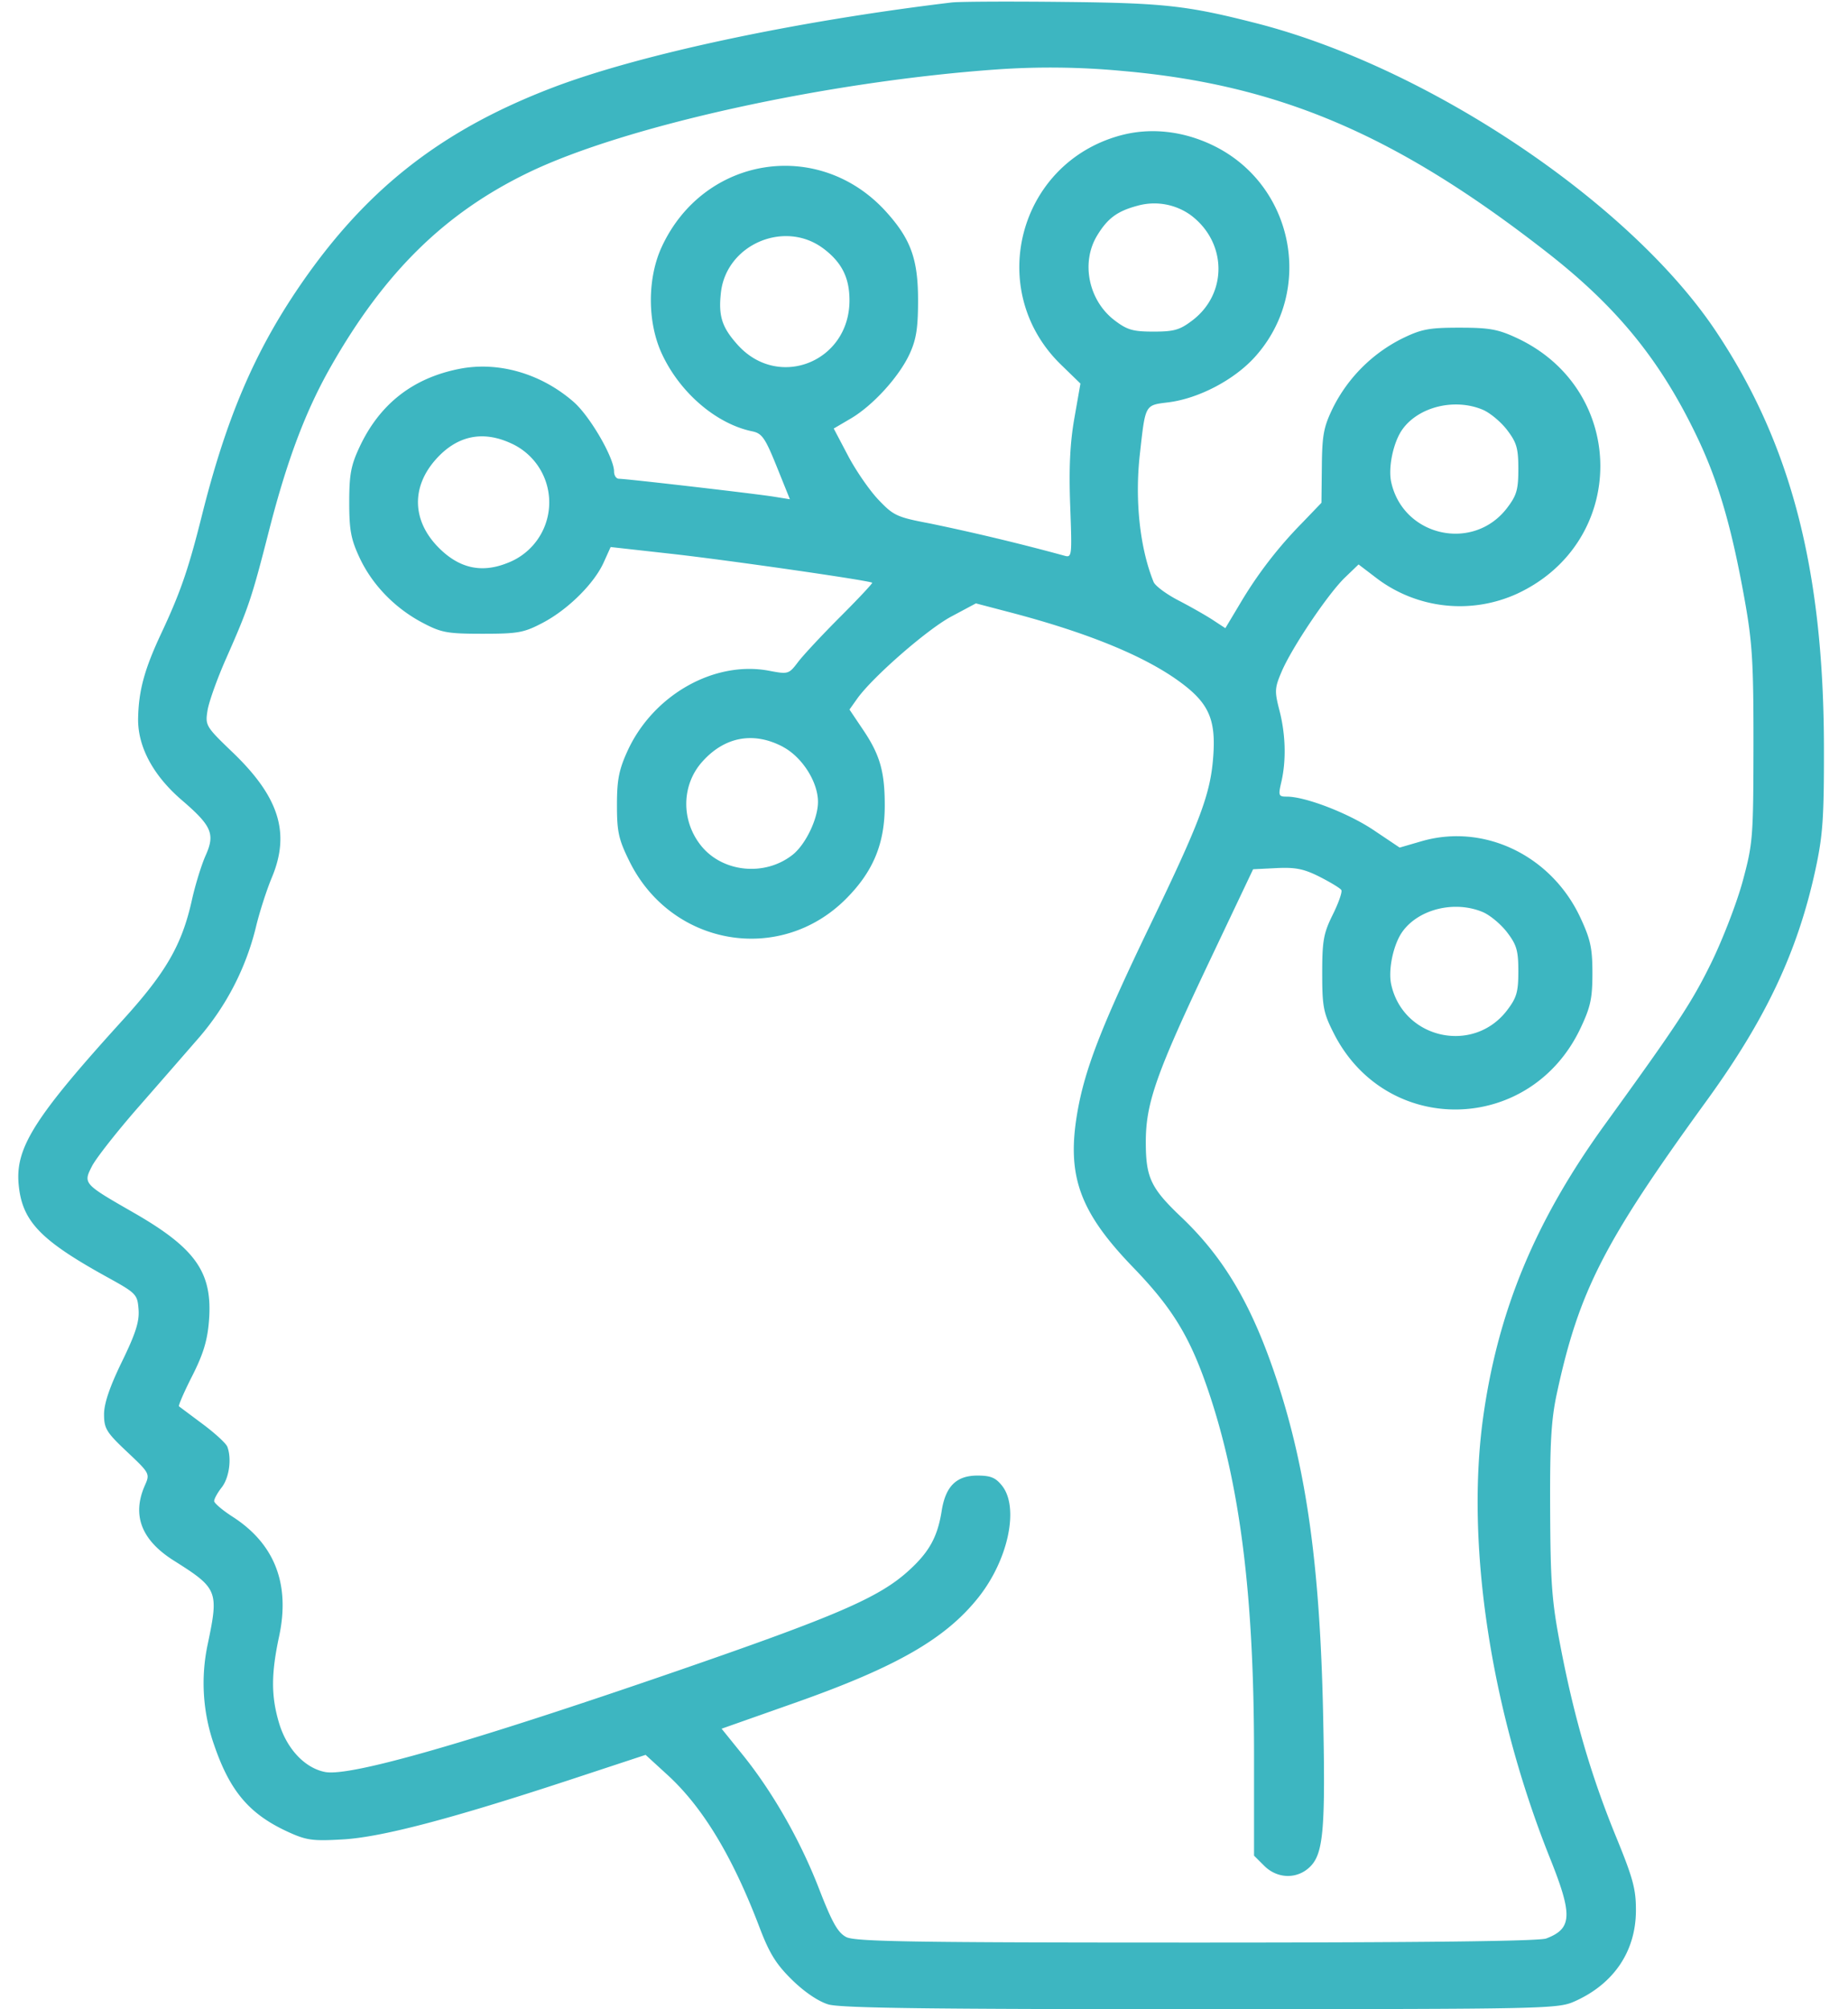 <svg width="46" height="50" fill="none" xmlns="http://www.w3.org/2000/svg"><path fill-rule="evenodd" clip-rule="evenodd" d="M23.684.062c-3.946.474-7.826 1.305-9.985 2.14-2.798 1.08-4.68 2.584-6.339 5.062-1.068 1.598-1.748 3.218-2.338 5.578-.331 1.321-.53 1.9-1.01 2.923-.416.888-.56 1.417-.574 2.104-.015.703.37 1.426 1.089 2.043.745.64.831.841.592 1.375-.105.234-.26.737-.344 1.117-.247 1.107-.64 1.79-1.711 2.97C.88 27.777.388 28.548.462 29.447c.078.933.522 1.404 2.203 2.332.729.402.756.43.784.806.023.3-.071.596-.415 1.302-.303.623-.444 1.038-.444 1.307 0 .354.058.449.573.934.565.532.572.546.444.834-.328.742-.09 1.362.72 1.873 1.096.69 1.122.755.843 2.082a4.64 4.64 0 00.164 2.517c.393 1.144.875 1.71 1.83 2.149.465.213.617.234 1.368.19.963-.055 2.692-.509 5.656-1.484l1.882-.62.543.497c.878.802 1.62 2.028 2.289 3.786.25.659.416.926.815 1.317.307.301.655.536.902.61.305.091 2.535.12 9.277.118 8.714-.002 8.883-.006 9.315-.201.962-.435 1.502-1.236 1.51-2.238.003-.546-.067-.807-.499-1.862-.61-1.491-1.032-2.931-1.37-4.681-.223-1.152-.257-1.584-.266-3.418-.008-1.687.025-2.261.166-2.918.551-2.554 1.17-3.763 3.728-7.287 1.474-2.03 2.265-3.708 2.707-5.74.186-.858.217-1.287.214-3.05-.006-4.427-.822-7.567-2.693-10.365C40.566 5.034 35.543 1.67 31.27.578c-1.722-.44-2.296-.504-4.803-.53-1.343-.015-2.595-.009-2.783.014zm4.248 1.703c3.907.341 6.83 1.59 10.582 4.52 1.746 1.363 2.824 2.69 3.733 4.595.526 1.102.857 2.235 1.182 4.053.19 1.06.22 1.56.218 3.622-.003 2.288-.015 2.435-.267 3.369-.145.537-.501 1.46-.791 2.05-.48.975-.827 1.503-2.637 4.004-1.732 2.392-2.662 4.627-3.033 7.286-.44 3.156.185 7.282 1.664 10.978.568 1.418.552 1.75-.094 1.996-.178.068-3.106.102-8.713.102-7.063 0-8.49-.023-8.711-.137-.21-.109-.351-.359-.677-1.2-.466-1.204-1.16-2.42-1.913-3.35l-.513-.635 1.82-.642c2.538-.895 3.76-1.599 4.579-2.633.737-.933 1.01-2.226.585-2.767-.162-.206-.285-.257-.618-.257-.522 0-.792.267-.888.879-.104.654-.313 1.03-.84 1.504-.733.658-1.79 1.114-5.752 2.481-5.15 1.776-8.125 2.63-8.751 2.513-.506-.095-.96-.576-1.152-1.223-.198-.666-.197-1.222.002-2.15.28-1.303-.109-2.305-1.156-2.979-.251-.161-.458-.337-.46-.39-.001-.054.083-.208.189-.342.186-.24.251-.716.138-1.012-.032-.082-.306-.335-.61-.561l-.593-.443c-.02-.017.126-.356.328-.753.275-.542.38-.884.418-1.369.097-1.205-.321-1.806-1.879-2.7-1.25-.717-1.254-.721-1.031-1.157.1-.195.614-.85 1.143-1.455.53-.605 1.217-1.394 1.53-1.754a6.607 6.607 0 001.4-2.712c.088-.376.27-.942.402-1.258.464-1.107.184-2.003-.973-3.114-.673-.646-.687-.67-.627-1.047.034-.212.242-.794.463-1.292.558-1.263.635-1.49 1.07-3.192.446-1.74.905-2.96 1.531-4.062 1.336-2.351 2.838-3.828 4.92-4.835 2.412-1.167 7.457-2.275 11.705-2.571a19.08 19.08 0 013.077.04zm-.05 1.607c-2.545.697-3.364 3.86-1.475 5.7l.487.473-.152.867c-.108.619-.137 1.24-.103 2.17.047 1.291.046 1.301-.16 1.242a55.807 55.807 0 00-3.332-.798c-.822-.156-.906-.195-1.283-.592-.222-.234-.563-.728-.757-1.098l-.354-.672.421-.247c.552-.323 1.205-1.04 1.468-1.61.166-.361.21-.643.21-1.336 0-1.02-.18-1.52-.793-2.199-1.665-1.843-4.535-1.397-5.586.869-.363.783-.363 1.878.003 2.665.448.967 1.355 1.744 2.25 1.928.241.05.32.163.607.874l.329.816-.406-.065c-.47-.075-3.667-.445-3.849-.445-.067 0-.122-.08-.122-.18 0-.344-.602-1.381-1.008-1.734-.808-.704-1.867-1.011-2.836-.822-1.159.226-1.989.873-2.49 1.943-.215.458-.258.686-.258 1.379 0 .694.043.92.259 1.382.315.672.88 1.255 1.57 1.617.464.245.612.272 1.492.272.882 0 1.027-.026 1.5-.275.626-.33 1.276-.974 1.513-1.5l.173-.383 1.532.171c1.427.16 4.915.663 4.978.717.015.014-.34.393-.79.843-.45.45-.924.958-1.054 1.129-.23.304-.245.309-.72.219-1.367-.26-2.891.604-3.527 1.997-.213.468-.262.717-.262 1.344 0 .667.041.854.309 1.397 1.04 2.113 3.744 2.585 5.389.941.68-.68.969-1.376.968-2.33 0-.841-.12-1.259-.54-1.881l-.338-.503.193-.272c.383-.537 1.743-1.724 2.342-2.043l.612-.327.843.221c1.962.514 3.394 1.104 4.27 1.759.679.506.858.91.797 1.795-.065.956-.309 1.61-1.585 4.257-1.21 2.512-1.623 3.58-1.806 4.671-.26 1.55.067 2.445 1.394 3.819.975 1.009 1.412 1.724 1.864 3.049.797 2.34 1.147 5.108 1.146 9.083v2.508l.252.251c.33.331.828.34 1.148.02.33-.33.382-.955.318-3.863-.08-3.609-.41-5.986-1.14-8.21-.616-1.875-1.31-3.062-2.389-4.088-.759-.721-.883-.983-.883-1.869 0-.972.261-1.71 1.605-4.541l1.066-2.246.586-.029c.47-.023.681.02 1.073.218.267.136.51.283.537.328.028.045-.068.32-.213.612-.23.464-.263.648-.263 1.459 0 .832.03.986.287 1.493 1.308 2.584 4.89 2.514 6.14-.12.252-.531.299-.746.299-1.373s-.048-.845-.302-1.389c-.723-1.544-2.397-2.348-3.952-1.896l-.544.158-.65-.436c-.627-.42-1.694-.832-2.157-.832-.208 0-.218-.025-.138-.366.124-.537.107-1.181-.047-1.777-.125-.483-.12-.561.056-.972.257-.601 1.156-1.935 1.574-2.337l.339-.326.446.34a3.431 3.431 0 003.51.384c2.754-1.288 2.748-5.063-.01-6.356-.471-.22-.685-.26-1.433-.26-.766 0-.95.036-1.44.276a3.86 3.86 0 00-1.703 1.703c-.238.486-.276.681-.284 1.47l-.01.909-.487.507a10.387 10.387 0 00-1.538 2l-.367.613-.308-.202c-.17-.112-.555-.331-.858-.488-.302-.156-.58-.363-.62-.46-.342-.842-.47-2.032-.343-3.17.141-1.263.12-1.226.71-1.3.757-.095 1.643-.56 2.158-1.133 1.487-1.654.965-4.287-1.044-5.26-.754-.364-1.566-.451-2.313-.247zm1.751 1.977c.908.672.932 1.949.05 2.622-.314.24-.458.281-.97.281s-.656-.042-.97-.281c-.649-.495-.842-1.44-.432-2.112.26-.428.502-.606 1.006-.74a1.554 1.554 0 011.316.23zm-9.127.843c.45.343.639.722.639 1.283 0 1.529-1.765 2.233-2.78 1.11-.395-.438-.486-.719-.42-1.306.136-1.202 1.597-1.822 2.56-1.087zm16.4 4.003c.18.075.453.302.608.505.24.314.28.458.28.97s-.04.656-.28.97c-.839 1.1-2.58.715-2.883-.636-.084-.37.053-1.013.283-1.327.407-.558 1.296-.773 1.992-.482zm-24.201.83a1.612 1.612 0 01-.078 2.986c-.639.255-1.192.133-1.701-.376-.671-.67-.697-1.518-.067-2.215.52-.577 1.15-.711 1.846-.395zm6.783 7.56c.48.253.877.878.873 1.377-.003.419-.311 1.057-.633 1.31-.696.548-1.755.437-2.287-.24-.488-.62-.476-1.489.028-2.064.558-.635 1.283-.773 2.02-.384zm17.418 4.11c.18.075.453.302.608.505.24.314.28.458.28.97s-.04.656-.28.97c-.839 1.1-2.58.715-2.883-.636-.084-.37.053-1.013.283-1.327.407-.558 1.296-.773 1.992-.482z" fill="#3DB6C1"/></svg>